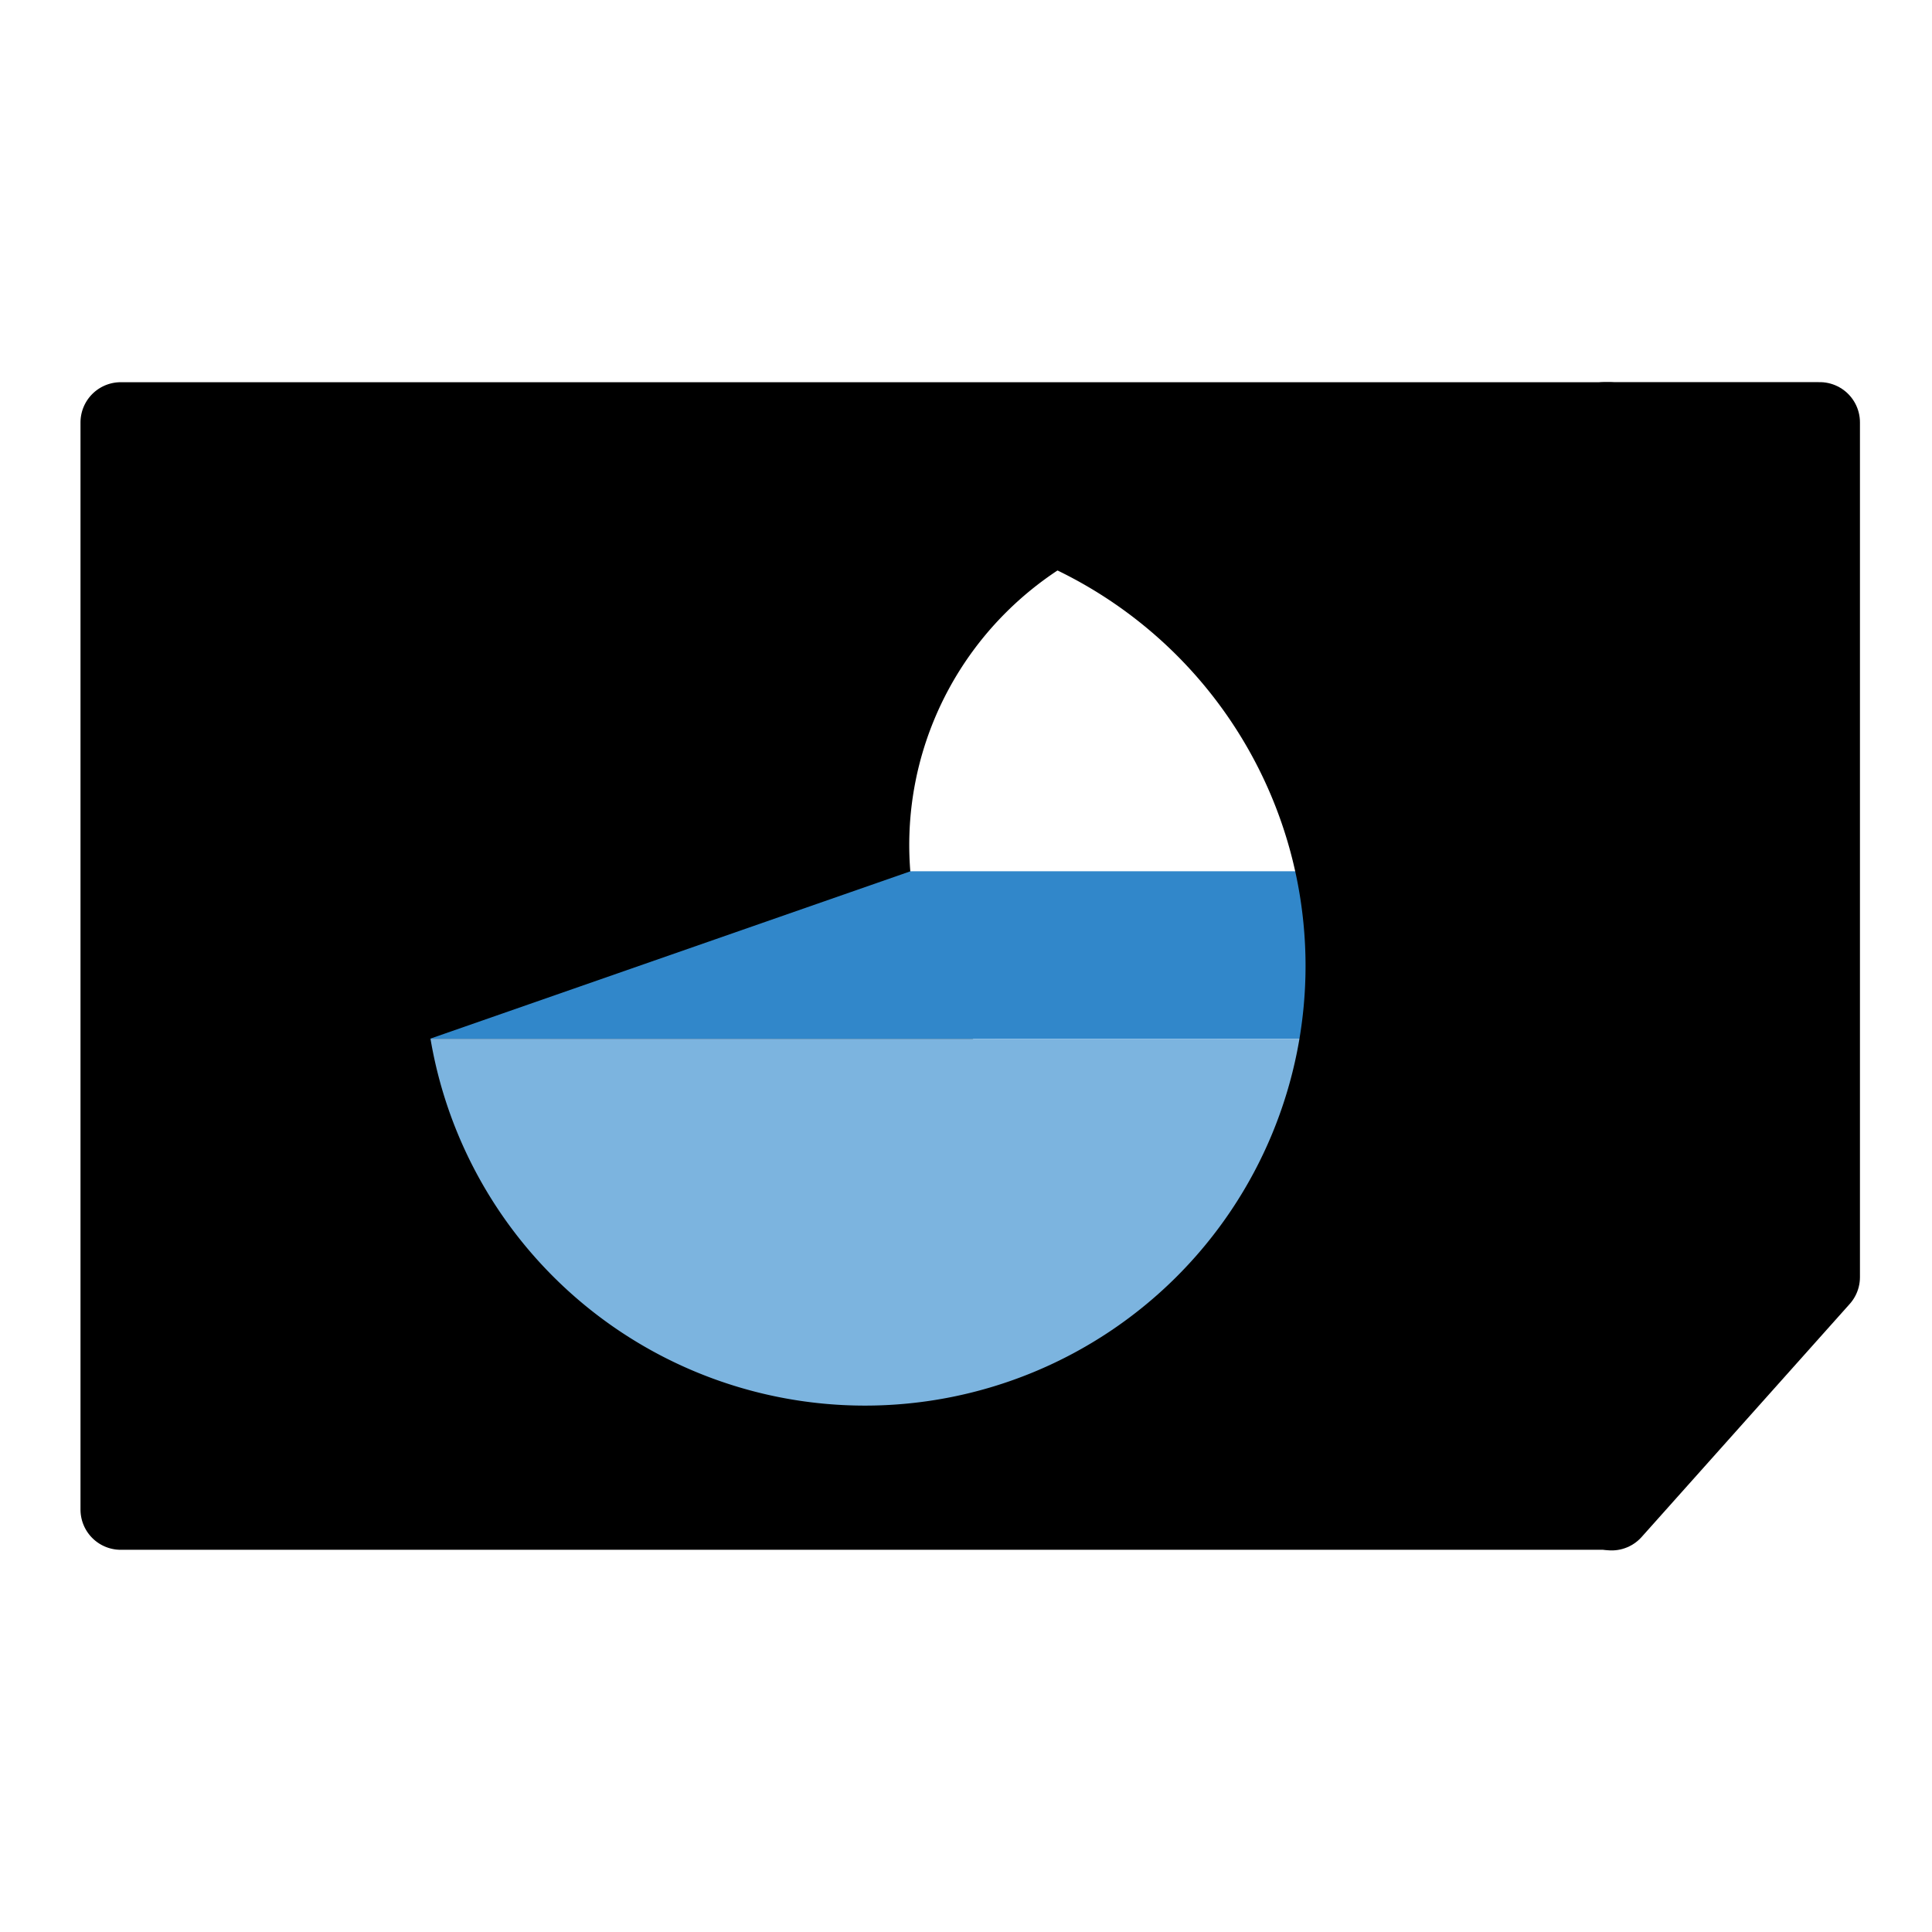<?xml version="1.0" encoding="UTF-8"?>
<svg width="24" height="24" fill="none" stroke="currentColor" stroke-linecap="round" stroke-linejoin="round" stroke-width="1.5" version="1.1" viewBox="0 0 24 24" xml:space="preserve"
  xmlns="http://www.w3.org/2000/svg">
  <path d="m12.728 6.32-3.867 2.21 1.437 5.364-4.477 2.585-3.637-3.637 1.604-5.987 4.779-1.28z" fill="#000" stroke-linecap="round" stroke-width="1"/>
  <path d="m8.259 5.291v10.41h14.332v-10.41zm7.166 0.609a4.631 4.597 0 0 1 4.63 4.596 4.631 4.597 0 0 1-4.63 4.596 4.631 4.597 0 0 1-4.63-4.596 4.631 4.597 0 0 1 4.63-4.596z" fill="#000" stroke-linecap="round" stroke-width="1"/>
  <g transform="translate(.485 1.856)" stroke="none">
    <path d="m4.853 11.049 5.973-2.082h10.492l0.846 2.078z" fill="#3187ca"/>
    <rect x="2.075" y="11.048" width="16.837" height="5.841" fill="#7cb4df"/>
  </g>
  <path d="m1.5 5.248v13.504h18.489v-13.504zm9.245 0.789a5.974 5.963 0 0 1 5.973 5.962 5.974 5.963 0 0 1-5.973 5.962 5.974 5.963 0 0 1-5.973-5.962 5.974 5.963 0 0 1 5.973-5.962z" fill="#000" stroke-linecap="round" stroke-width="1"/>
  <path d="m20.02 18.76 2.585-2.895v-10.618h-2.674" fill="#000" stroke-linecap="round" stroke-width="1"/>
</svg>
